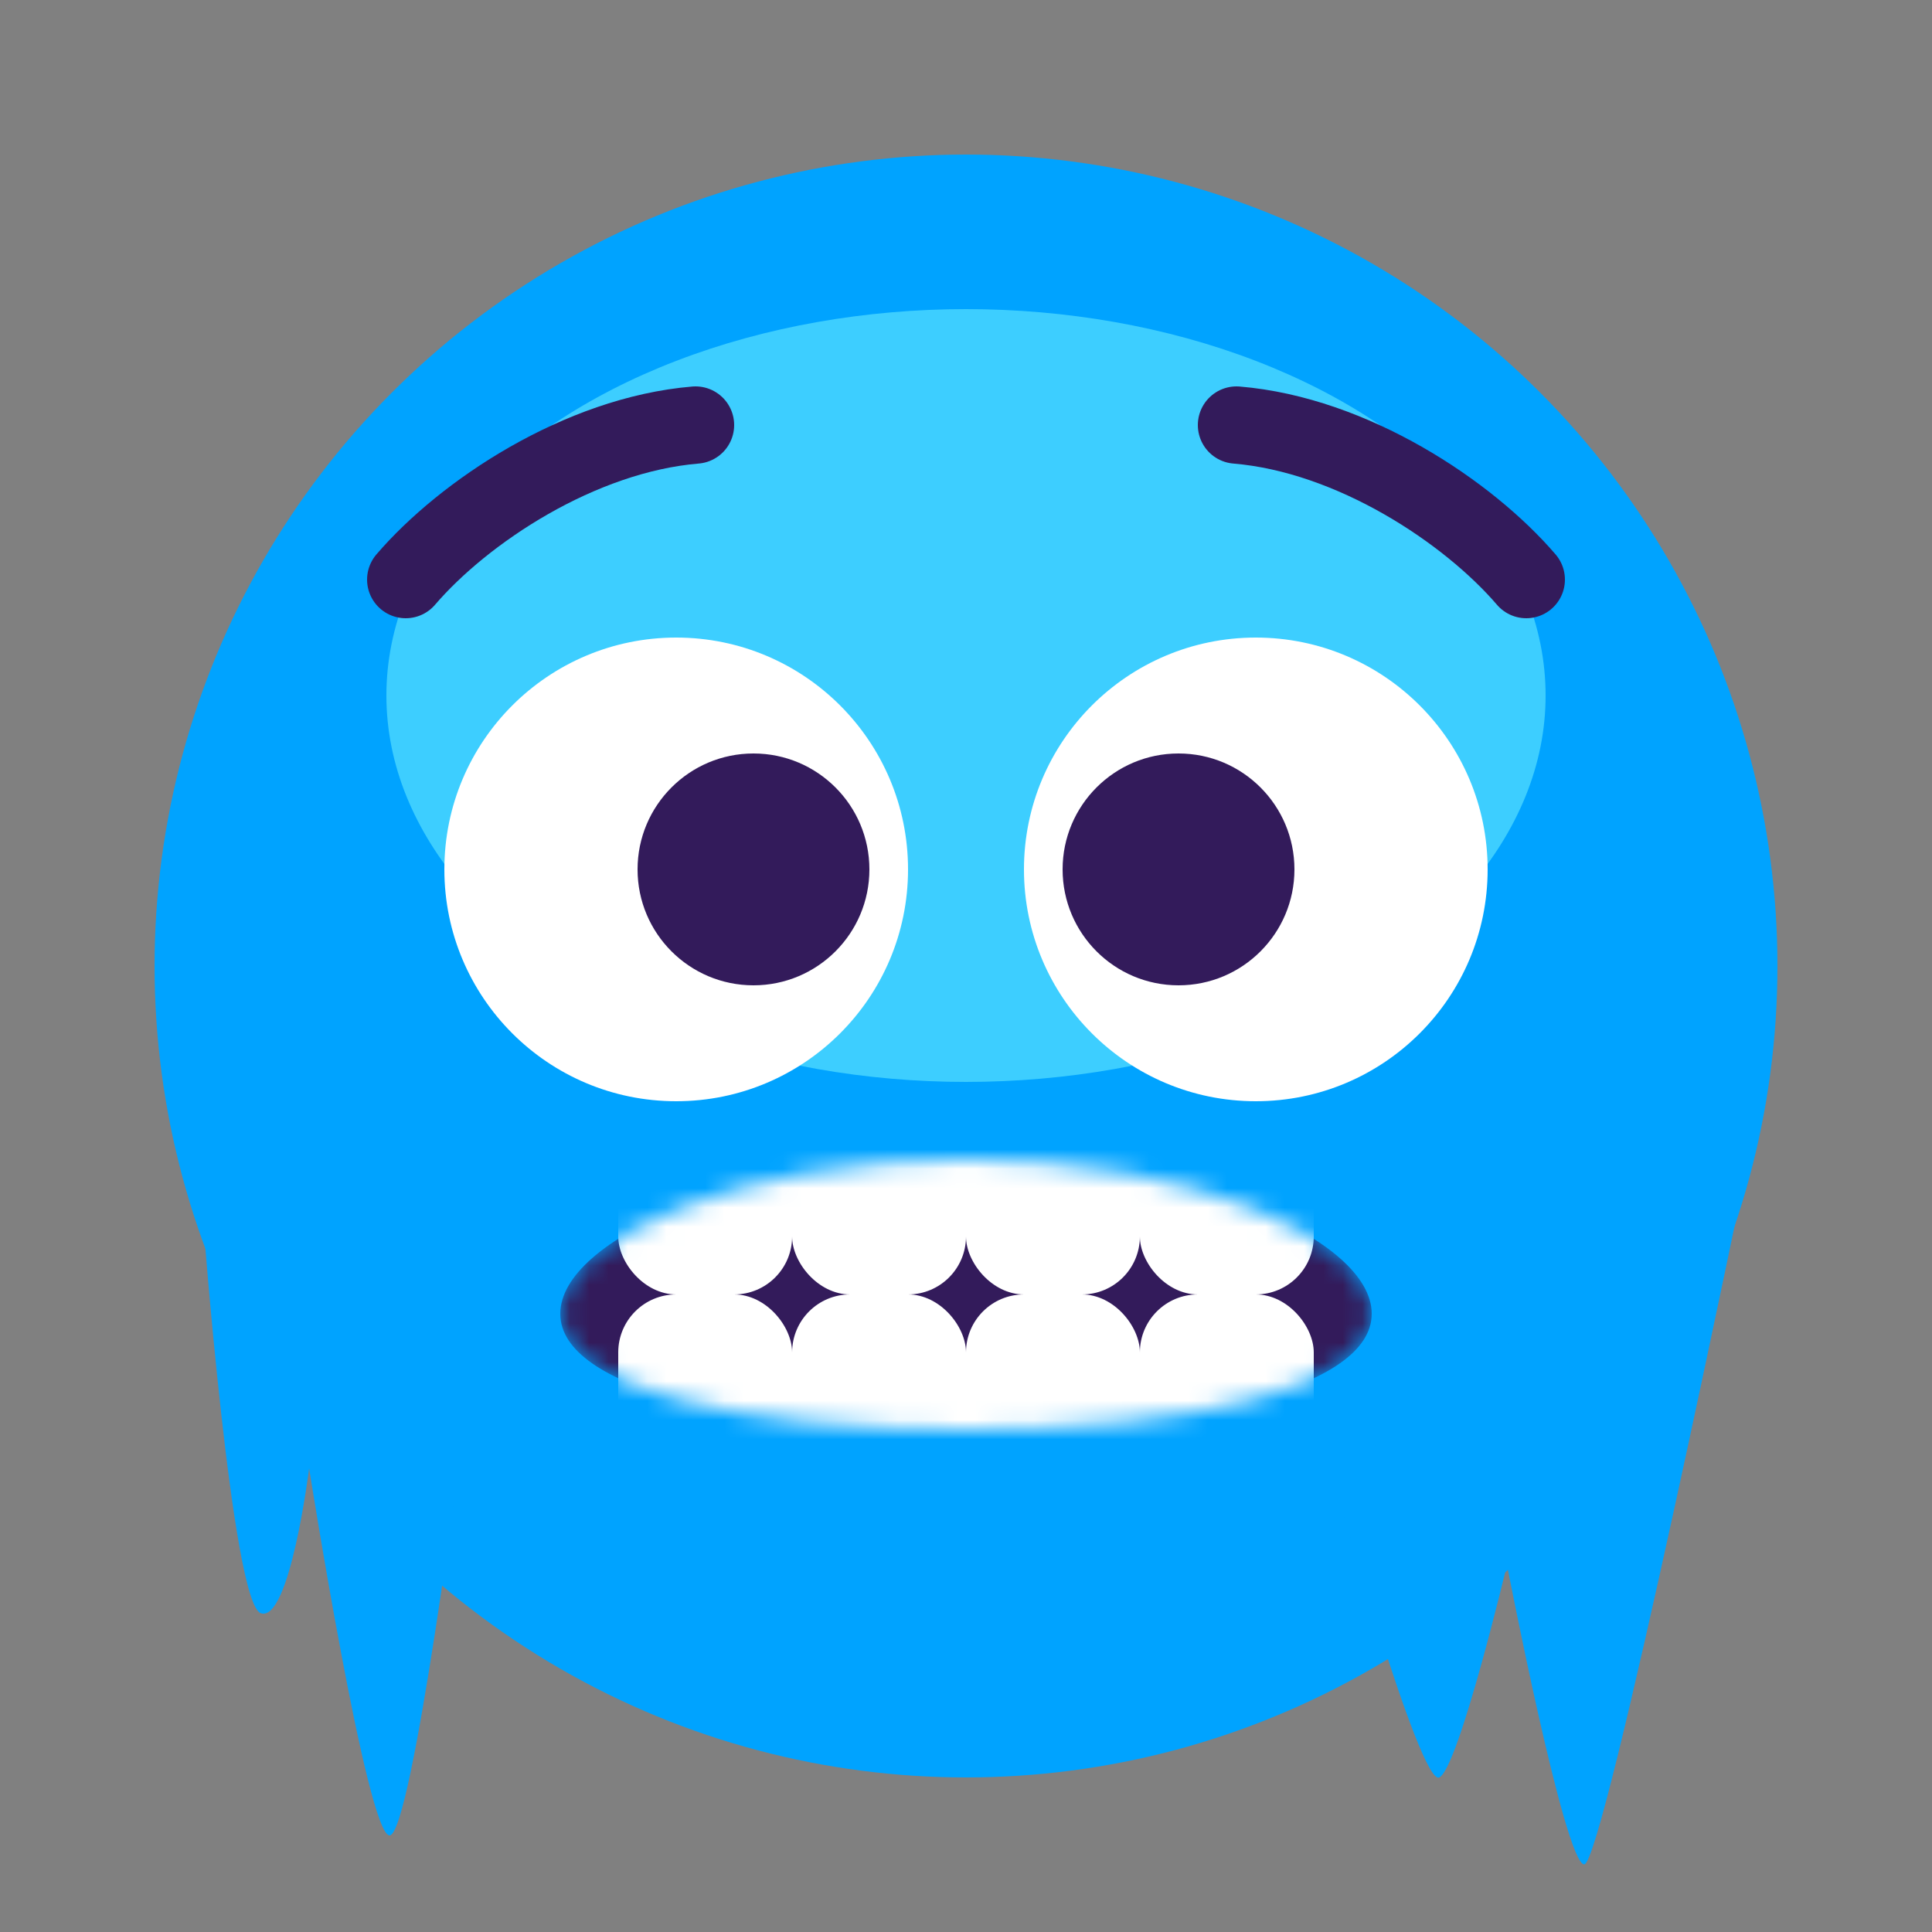 <svg width="100" height="100" viewBox="0 0 100 100" fill="none" xmlns="http://www.w3.org/2000/svg">
<rect x="0" y="0" width="100" height="100" fill="#808080" stroke="none"/>
<circle cx="42" cy="42" r="42" transform="matrix(-1 0 0 1 92 8)" fill="#00A3FF"/>
<ellipse cx="50" cy="36" rx="30" ry="20" fill="#3DCEFF"/>
<circle cx="35" cy="45" r="12" fill="white"/>
<circle cx="12" cy="12" r="12" transform="matrix(-1 0 0 1 77 33)" fill="white"/>
<circle cx="39" cy="45" r="6" fill="#331B5B"/>
<circle cx="6" cy="6" r="6" transform="matrix(-1 0 0 1 67 39)" fill="#331B5B"/>
<path d="M64 22C70 22.5 76 26.5 79 30" stroke="#331B5B" stroke-width="4" stroke-linecap="round"/>
<path d="M36 22C30 22.5 24 26.5 21 30" stroke="#331B5B" stroke-width="4" stroke-linecap="round"/>
<mask id="mask0_9_182" style="mask-type:alpha" maskUnits="userSpaceOnUse" x="29" y="60" width="42" height="14">
<path d="M71 68C71 71.866 61.598 74 50 74C38.402 74 29 71.866 29 68C29 64.134 38.402 60 50 60C61.598 60 71 64.134 71 68Z" fill="white"/>
</mask>
<g mask="url(#mask0_9_182)">
<path d="M71 68C71 71.866 61.598 74 50 74C38.402 74 29 71.866 29 68C29 64.134 38.402 60 50 60C61.598 60 71 64.134 71 68Z" fill="#331B5B"/>
<rect x="41" y="56" width="9" height="11" rx="3" fill="white"/>
<rect x="41" y="67" width="9" height="11" rx="3" fill="white"/>
<rect x="32" y="56" width="9" height="11" rx="3" fill="white"/>
<rect x="32" y="67" width="9" height="11" rx="3" fill="white"/>
<rect x="50" y="56" width="9" height="11" rx="3" fill="white"/>
<rect x="50" y="67" width="9" height="11" rx="3" fill="white"/>
<rect x="59" y="56" width="9" height="11" rx="3" fill="white"/>
<rect x="59" y="67" width="9" height="11" rx="3" fill="white"/>
</g>
<path d="M13.5 83.5C12 83 10.5 63 10.5 63L24 65V74C24 74 21.328 95 20.164 95C19 95 16 76 16 76C16 76 15 84 13.5 83.5Z" fill="#00A3FF"/>
<path d="M74.5 92C73.5 92.5 69 76.5 69 76.5L90.5 60C90.5 60 83 96.5 82 96.5C81 96.5 78 81 78 81C78 81 75.5 91.5 74.5 92Z" fill="#00A3FF"/>
</svg>
